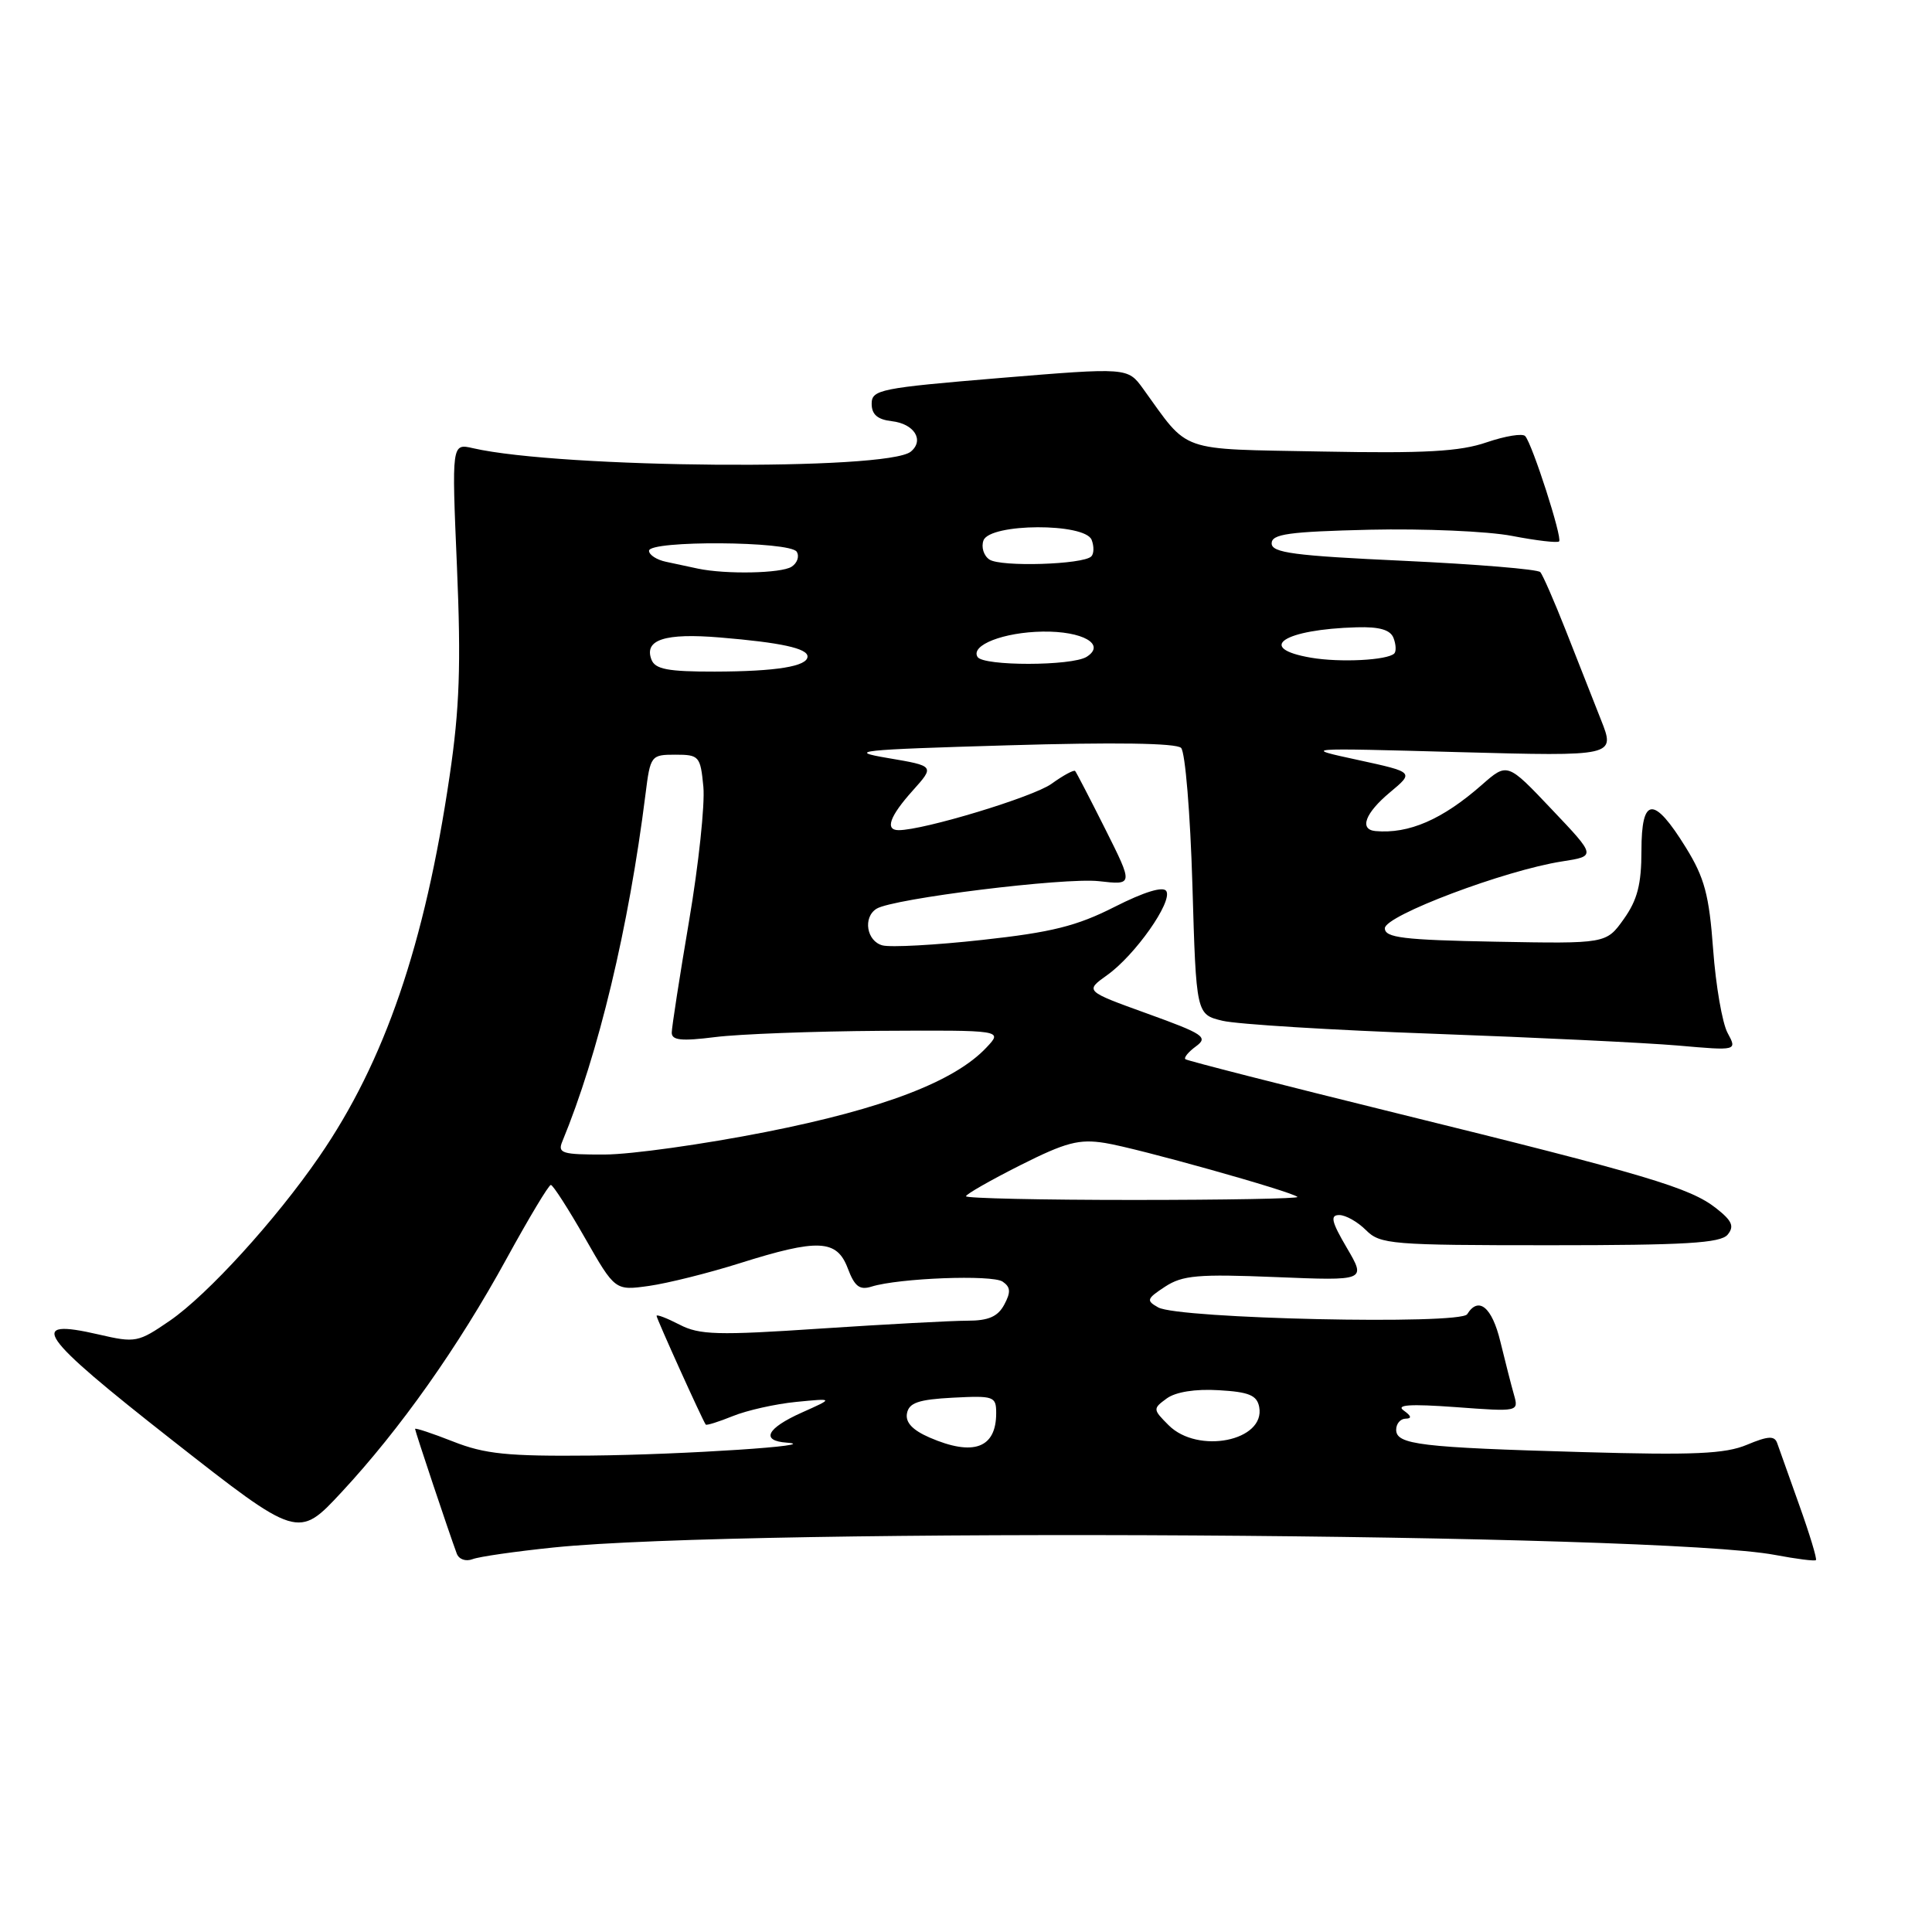 <?xml version="1.0" encoding="UTF-8" standalone="no"?>
<!DOCTYPE svg PUBLIC "-//W3C//DTD SVG 1.1//EN" "http://www.w3.org/Graphics/SVG/1.1/DTD/svg11.dtd" >
<svg xmlns="http://www.w3.org/2000/svg" xmlns:xlink="http://www.w3.org/1999/xlink" version="1.1" viewBox="0 0 256 256">
 <g >
 <path fill="currentColor"
d=" M 73.35 205.05 C 99.29 202.39 219.88 203.13 235.22 206.04 C 238.03 206.57 240.45 206.88 240.62 206.72 C 240.78 206.56 239.79 203.29 238.42 199.46 C 237.05 195.63 235.74 191.93 235.49 191.23 C 235.14 190.22 234.30 190.26 231.48 191.44 C 228.60 192.65 224.45 192.83 209.71 192.41 C 188.19 191.80 185.00 191.42 185.00 189.45 C 185.00 188.65 185.56 187.99 186.25 187.98 C 187.10 187.97 187.02 187.63 186.00 186.90 C 184.92 186.14 186.82 186.01 192.88 186.45 C 201.24 187.07 201.25 187.07 200.60 184.78 C 200.24 183.53 199.44 180.36 198.80 177.75 C 197.70 173.19 195.91 171.72 194.41 174.14 C 193.53 175.57 156.16 174.75 153.47 173.24 C 151.85 172.33 151.93 172.10 154.38 170.49 C 156.69 168.98 158.75 168.80 169.04 169.22 C 181.02 169.71 181.02 169.71 178.47 165.36 C 176.42 161.87 176.22 161.00 177.46 161.00 C 178.31 161.00 179.90 161.90 181.00 163.00 C 182.88 164.88 184.33 165.00 205.38 165.00 C 223.32 165.00 227.98 164.72 228.92 163.60 C 229.83 162.49 229.52 161.77 227.40 160.10 C 223.94 157.38 218.25 155.68 185.00 147.49 C 169.88 143.76 157.31 140.55 157.07 140.35 C 156.84 140.14 157.47 139.38 158.48 138.64 C 160.13 137.43 159.48 137.00 152.03 134.31 C 143.75 131.32 143.75 131.32 146.70 129.21 C 150.40 126.58 155.41 119.47 154.54 118.07 C 154.13 117.41 151.63 118.17 147.70 120.16 C 142.68 122.71 139.34 123.54 130.19 124.54 C 123.97 125.23 118.01 125.55 116.94 125.27 C 114.83 124.72 114.31 121.55 116.15 120.41 C 118.32 119.06 141.06 116.25 145.61 116.76 C 150.17 117.28 150.17 117.28 146.47 109.89 C 144.43 105.83 142.63 102.35 142.46 102.16 C 142.29 101.98 140.88 102.74 139.33 103.86 C 136.92 105.60 122.40 110.00 119.08 110.00 C 117.23 110.00 117.88 108.17 120.93 104.77 C 123.86 101.50 123.86 101.50 117.68 100.45 C 112.11 99.51 113.67 99.34 133.50 98.76 C 147.64 98.34 155.86 98.46 156.50 99.10 C 157.05 99.65 157.72 107.82 158.00 117.26 C 158.50 134.42 158.50 134.42 162.00 135.26 C 163.93 135.72 176.53 136.50 190.00 136.98 C 203.47 137.47 218.03 138.17 222.35 138.54 C 230.19 139.23 230.19 139.23 228.91 136.86 C 228.21 135.56 227.35 130.59 227.00 125.81 C 226.47 118.58 225.86 116.31 223.39 112.31 C 219.13 105.42 217.50 105.53 217.50 112.72 C 217.50 117.18 216.96 119.25 215.16 121.78 C 212.83 125.05 212.83 125.05 198.16 124.78 C 185.92 124.55 183.50 124.25 183.50 123.00 C 183.50 121.32 199.43 115.31 207.00 114.14 C 211.50 113.44 211.50 113.44 205.61 107.24 C 199.73 101.03 199.73 101.03 196.35 104.00 C 191.11 108.60 186.67 110.52 182.25 110.12 C 180.07 109.91 180.89 107.73 184.19 104.98 C 187.38 102.32 187.38 102.32 179.94 100.70 C 172.50 99.09 172.50 99.09 193.28 99.66 C 214.06 100.22 214.06 100.22 212.13 95.36 C 211.08 92.69 208.97 87.35 207.46 83.50 C 205.94 79.65 204.43 76.19 204.10 75.81 C 203.77 75.43 195.62 74.76 186.00 74.31 C 171.47 73.64 168.50 73.25 168.50 72.00 C 168.50 70.76 170.75 70.45 181.50 70.19 C 188.65 70.03 197.13 70.39 200.35 71.01 C 203.56 71.63 206.37 71.96 206.59 71.74 C 207.05 71.29 203.05 58.86 202.10 57.79 C 201.76 57.39 199.46 57.77 196.99 58.61 C 193.46 59.83 188.86 60.09 175.17 59.83 C 155.87 59.46 157.68 60.10 151.46 51.50 C 149.42 48.69 149.42 48.69 132.46 50.09 C 116.64 51.41 115.50 51.63 115.50 53.50 C 115.50 54.92 116.27 55.59 118.17 55.81 C 121.14 56.15 122.51 58.33 120.69 59.84 C 117.60 62.40 74.34 62.06 62.68 59.39 C 59.85 58.74 59.85 58.74 60.55 75.12 C 61.10 88.07 60.90 93.87 59.58 102.80 C 56.29 125.15 50.98 140.66 42.30 153.26 C 36.51 161.68 27.52 171.54 22.52 174.99 C 18.29 177.89 17.97 177.96 13.05 176.82 C 3.45 174.61 5.04 176.88 22.74 190.77 C 39.50 203.92 39.50 203.92 45.27 197.71 C 53.04 189.34 60.70 178.51 67.14 166.75 C 70.08 161.39 72.71 157.00 72.99 157.01 C 73.27 157.01 75.30 160.17 77.50 164.02 C 81.50 171.02 81.50 171.02 86.00 170.39 C 88.47 170.04 93.88 168.69 98.00 167.39 C 108.40 164.11 110.88 164.22 112.33 168.05 C 113.24 170.47 113.90 170.98 115.49 170.48 C 119.13 169.35 131.47 168.88 132.85 169.82 C 133.91 170.54 133.96 171.21 133.07 172.87 C 132.22 174.46 130.98 175.00 128.20 175.00 C 126.15 175.00 117.40 175.47 108.77 176.04 C 95.08 176.96 92.68 176.89 90.04 175.52 C 88.37 174.66 87.00 174.13 87.00 174.36 C 87.00 174.73 93.04 188.09 93.51 188.76 C 93.61 188.91 95.22 188.40 97.10 187.64 C 98.97 186.88 102.75 186.03 105.50 185.76 C 110.50 185.27 110.50 185.27 106.25 187.17 C 101.58 189.26 100.76 190.91 104.25 191.16 C 109.26 191.52 90.63 192.75 78.29 192.87 C 67.26 192.98 64.24 192.67 60.04 191.01 C 57.27 189.92 55.00 189.17 55.00 189.34 C 55.00 189.64 59.49 203.08 60.52 205.85 C 60.80 206.62 61.71 206.94 62.61 206.60 C 63.48 206.26 68.32 205.57 73.35 205.05 Z  M 123.17 190.48 C 120.90 189.49 119.95 188.47 120.18 187.27 C 120.45 185.87 121.71 185.44 126.26 185.20 C 131.70 184.92 132.00 185.02 132.00 187.25 C 132.00 191.89 128.98 193.00 123.17 190.48 Z  M 154.85 188.85 C 152.75 186.75 152.74 186.66 154.60 185.30 C 155.78 184.44 158.38 184.02 161.49 184.21 C 165.50 184.44 166.55 184.88 166.85 186.43 C 167.70 190.93 158.73 192.73 154.85 188.85 Z  M 128.00 158.51 C 128.00 158.24 131.23 156.40 135.17 154.41 C 141.23 151.36 142.98 150.90 146.42 151.45 C 150.63 152.12 171.18 157.88 171.92 158.60 C 172.15 158.82 162.36 159.00 150.17 159.00 C 137.98 159.00 128.00 158.78 128.00 158.51 Z  M 74.51 151.25 C 79.29 139.69 83.32 122.87 85.53 105.25 C 86.17 100.11 86.26 100.00 89.49 100.00 C 92.64 100.00 92.81 100.19 93.20 104.25 C 93.42 106.59 92.57 114.58 91.31 122.00 C 90.05 129.43 89.02 136.09 89.01 136.82 C 89.00 137.85 90.28 137.98 94.75 137.42 C 97.91 137.02 107.78 136.65 116.69 136.59 C 132.88 136.50 132.88 136.50 130.72 138.79 C 126.51 143.29 117.03 146.92 101.50 149.99 C 93.25 151.62 83.64 152.97 80.14 152.98 C 74.48 153.00 73.86 152.81 74.51 151.25 Z  M 86.32 87.40 C 85.31 84.76 88.11 83.86 95.41 84.47 C 103.47 85.14 107.00 85.91 107.00 86.99 C 107.00 88.30 102.86 88.97 94.72 88.99 C 88.50 89.00 86.81 88.68 86.32 87.40 Z  M 129.53 87.05 C 128.57 85.49 132.98 83.77 138.16 83.69 C 143.48 83.61 146.58 85.39 143.99 87.03 C 142.04 88.26 130.29 88.28 129.53 87.05 Z  M 173.72 87.15 C 166.31 85.88 170.06 83.39 179.78 83.12 C 182.80 83.03 184.24 83.46 184.65 84.54 C 184.98 85.39 185.02 86.31 184.75 86.59 C 183.84 87.49 177.57 87.81 173.72 87.15 Z  M 92.50 75.35 C 91.40 75.11 89.49 74.71 88.25 74.44 C 87.01 74.18 86.00 73.52 86.00 72.98 C 86.00 71.58 104.70 71.70 105.57 73.11 C 105.95 73.72 105.64 74.62 104.88 75.10 C 103.49 75.98 96.19 76.12 92.50 75.35 Z  M 131.10 74.14 C 130.34 73.63 129.99 72.48 130.32 71.60 C 131.20 69.32 143.78 69.27 144.65 71.54 C 144.98 72.39 144.96 73.38 144.60 73.73 C 143.52 74.81 132.59 75.15 131.10 74.14 Z "/>
</g>
</svg>